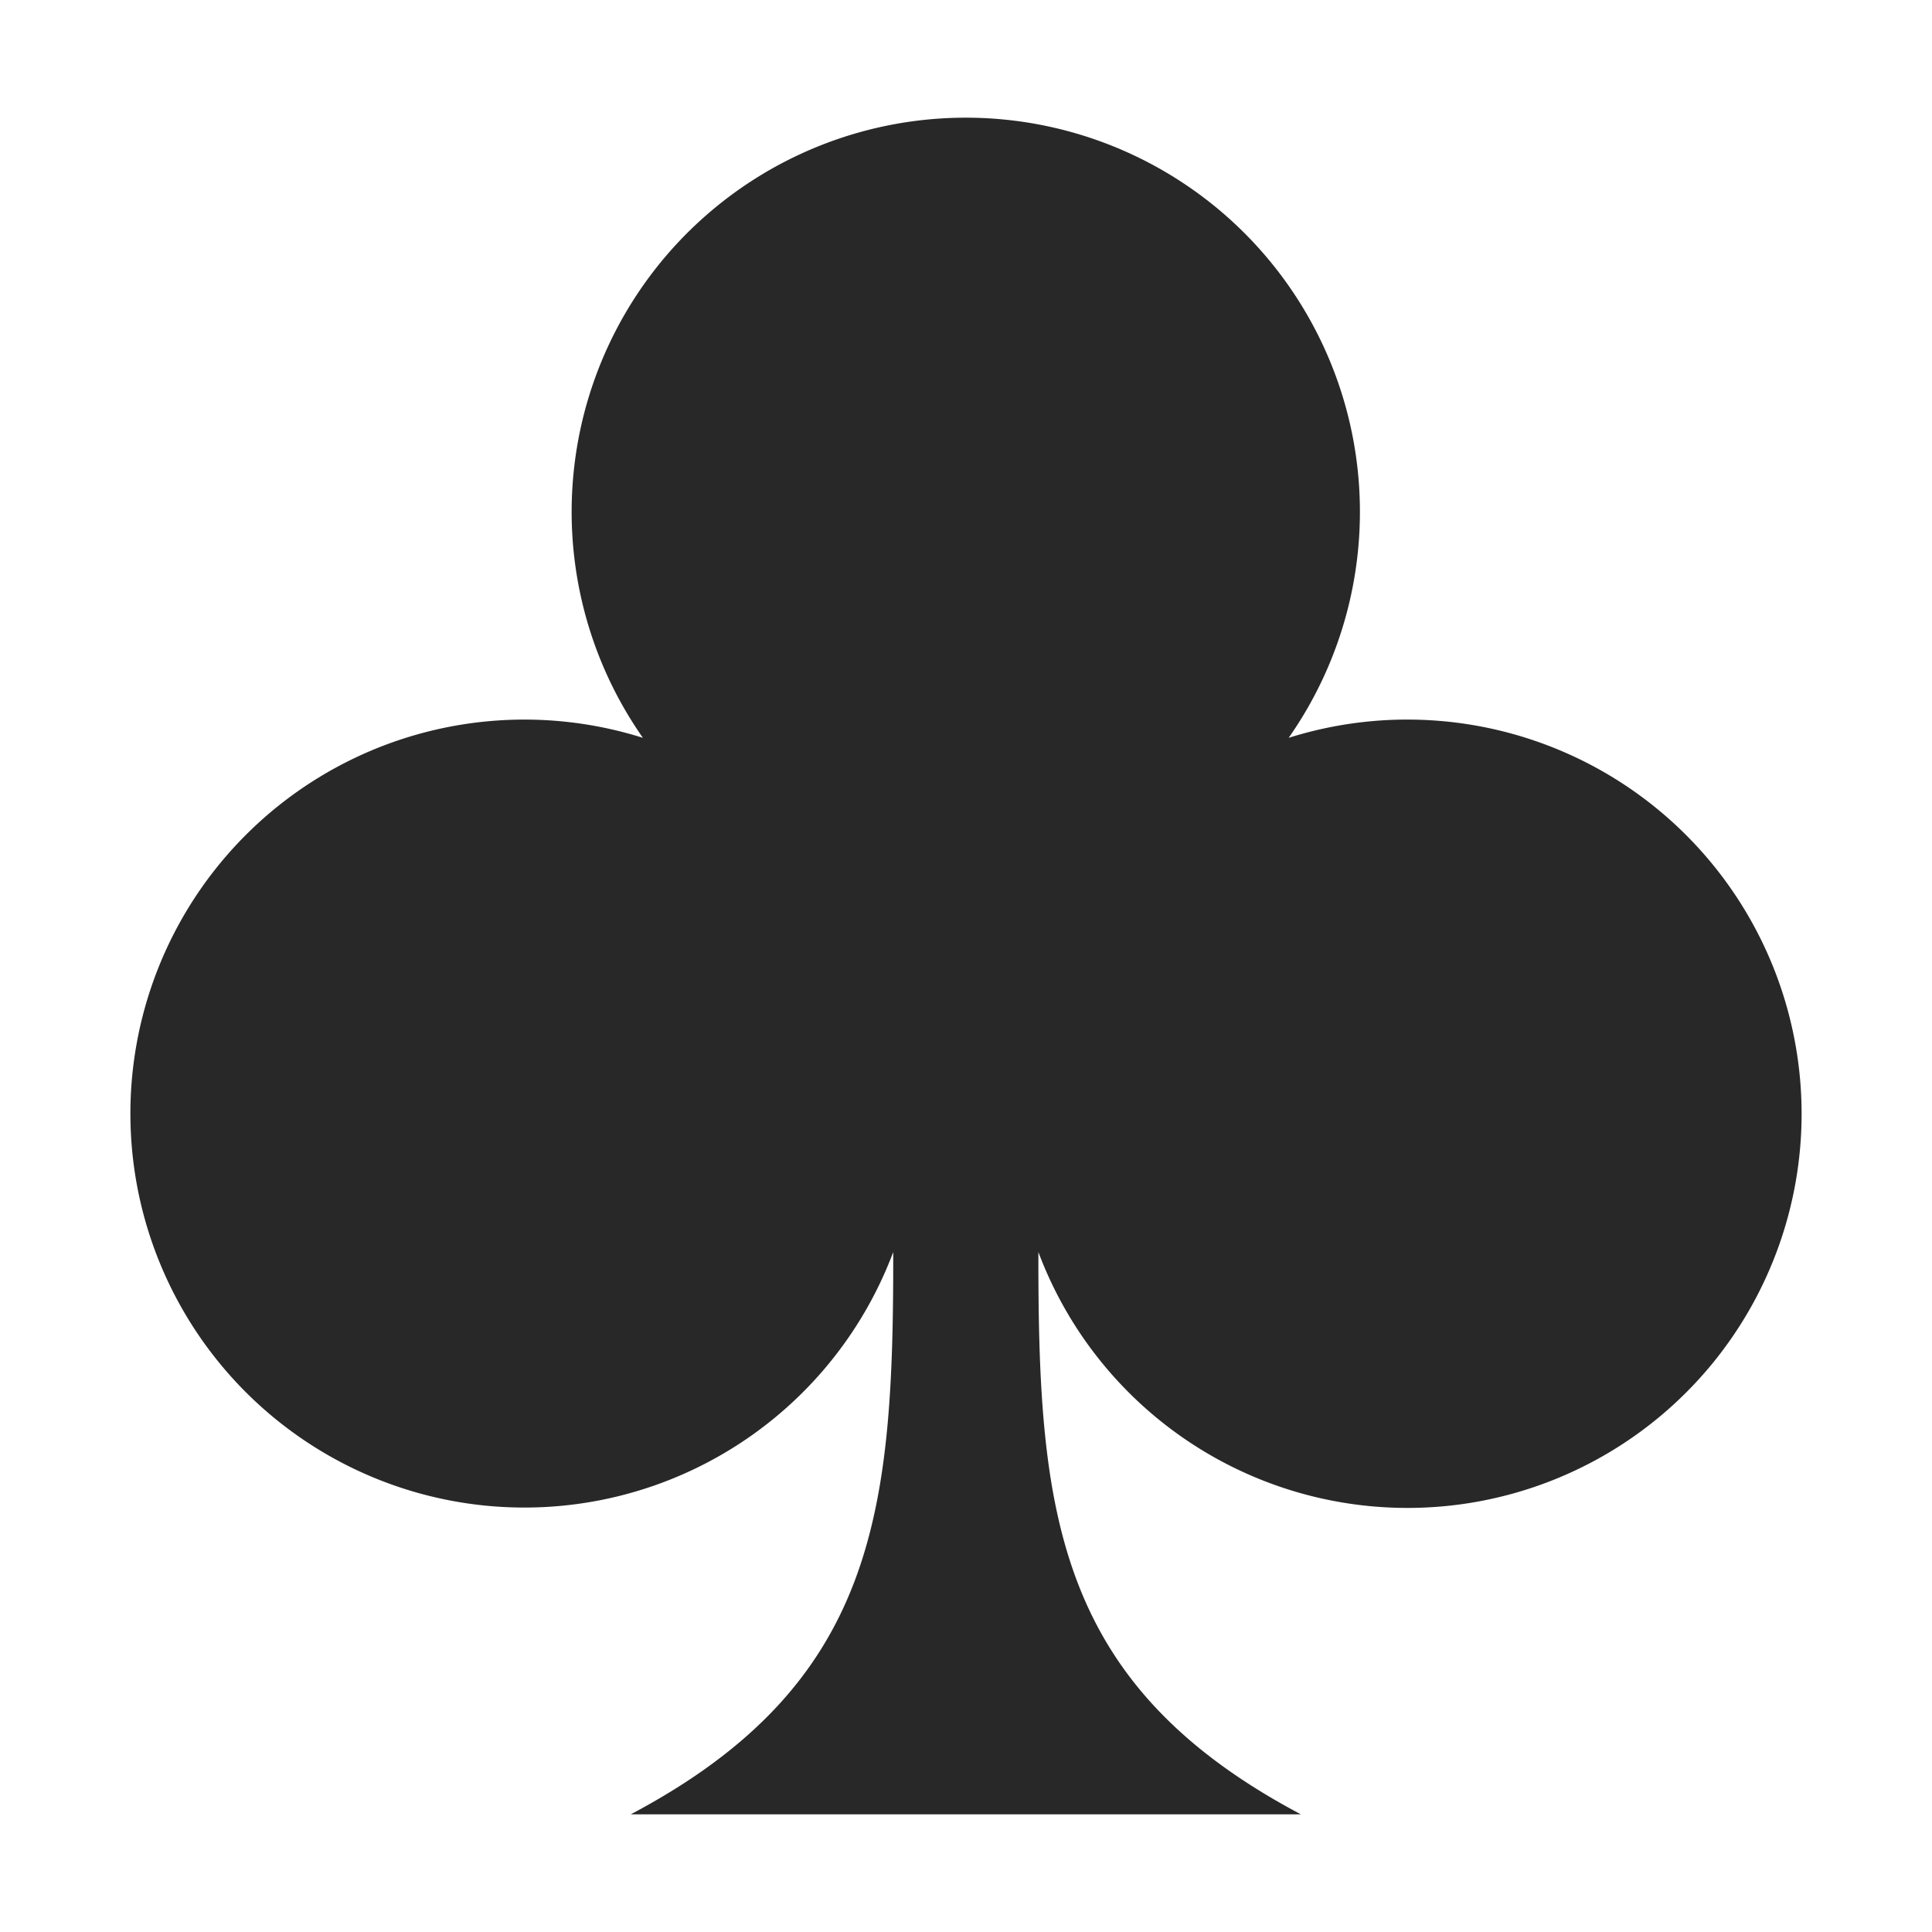 <svg width="512px" height="512px" viewBox="0 0 512 512" xmlns="http://www.w3.org/2000/svg">
  <path fill="#282828"
    d="M477.443 295.143a104.45 104.45 0 0 1-202.26 36.67c-.08 68.73 4.33 114.46 69.55 149h-177.57c65.22-34.53 69.63-80.25 69.55-149a104.41 104.41 0 1 1-66.34-136.28 104.45 104.45 0 1 1 171.14 0 104.5 104.5 0 0 1 135.93 99.61z" />
</svg>